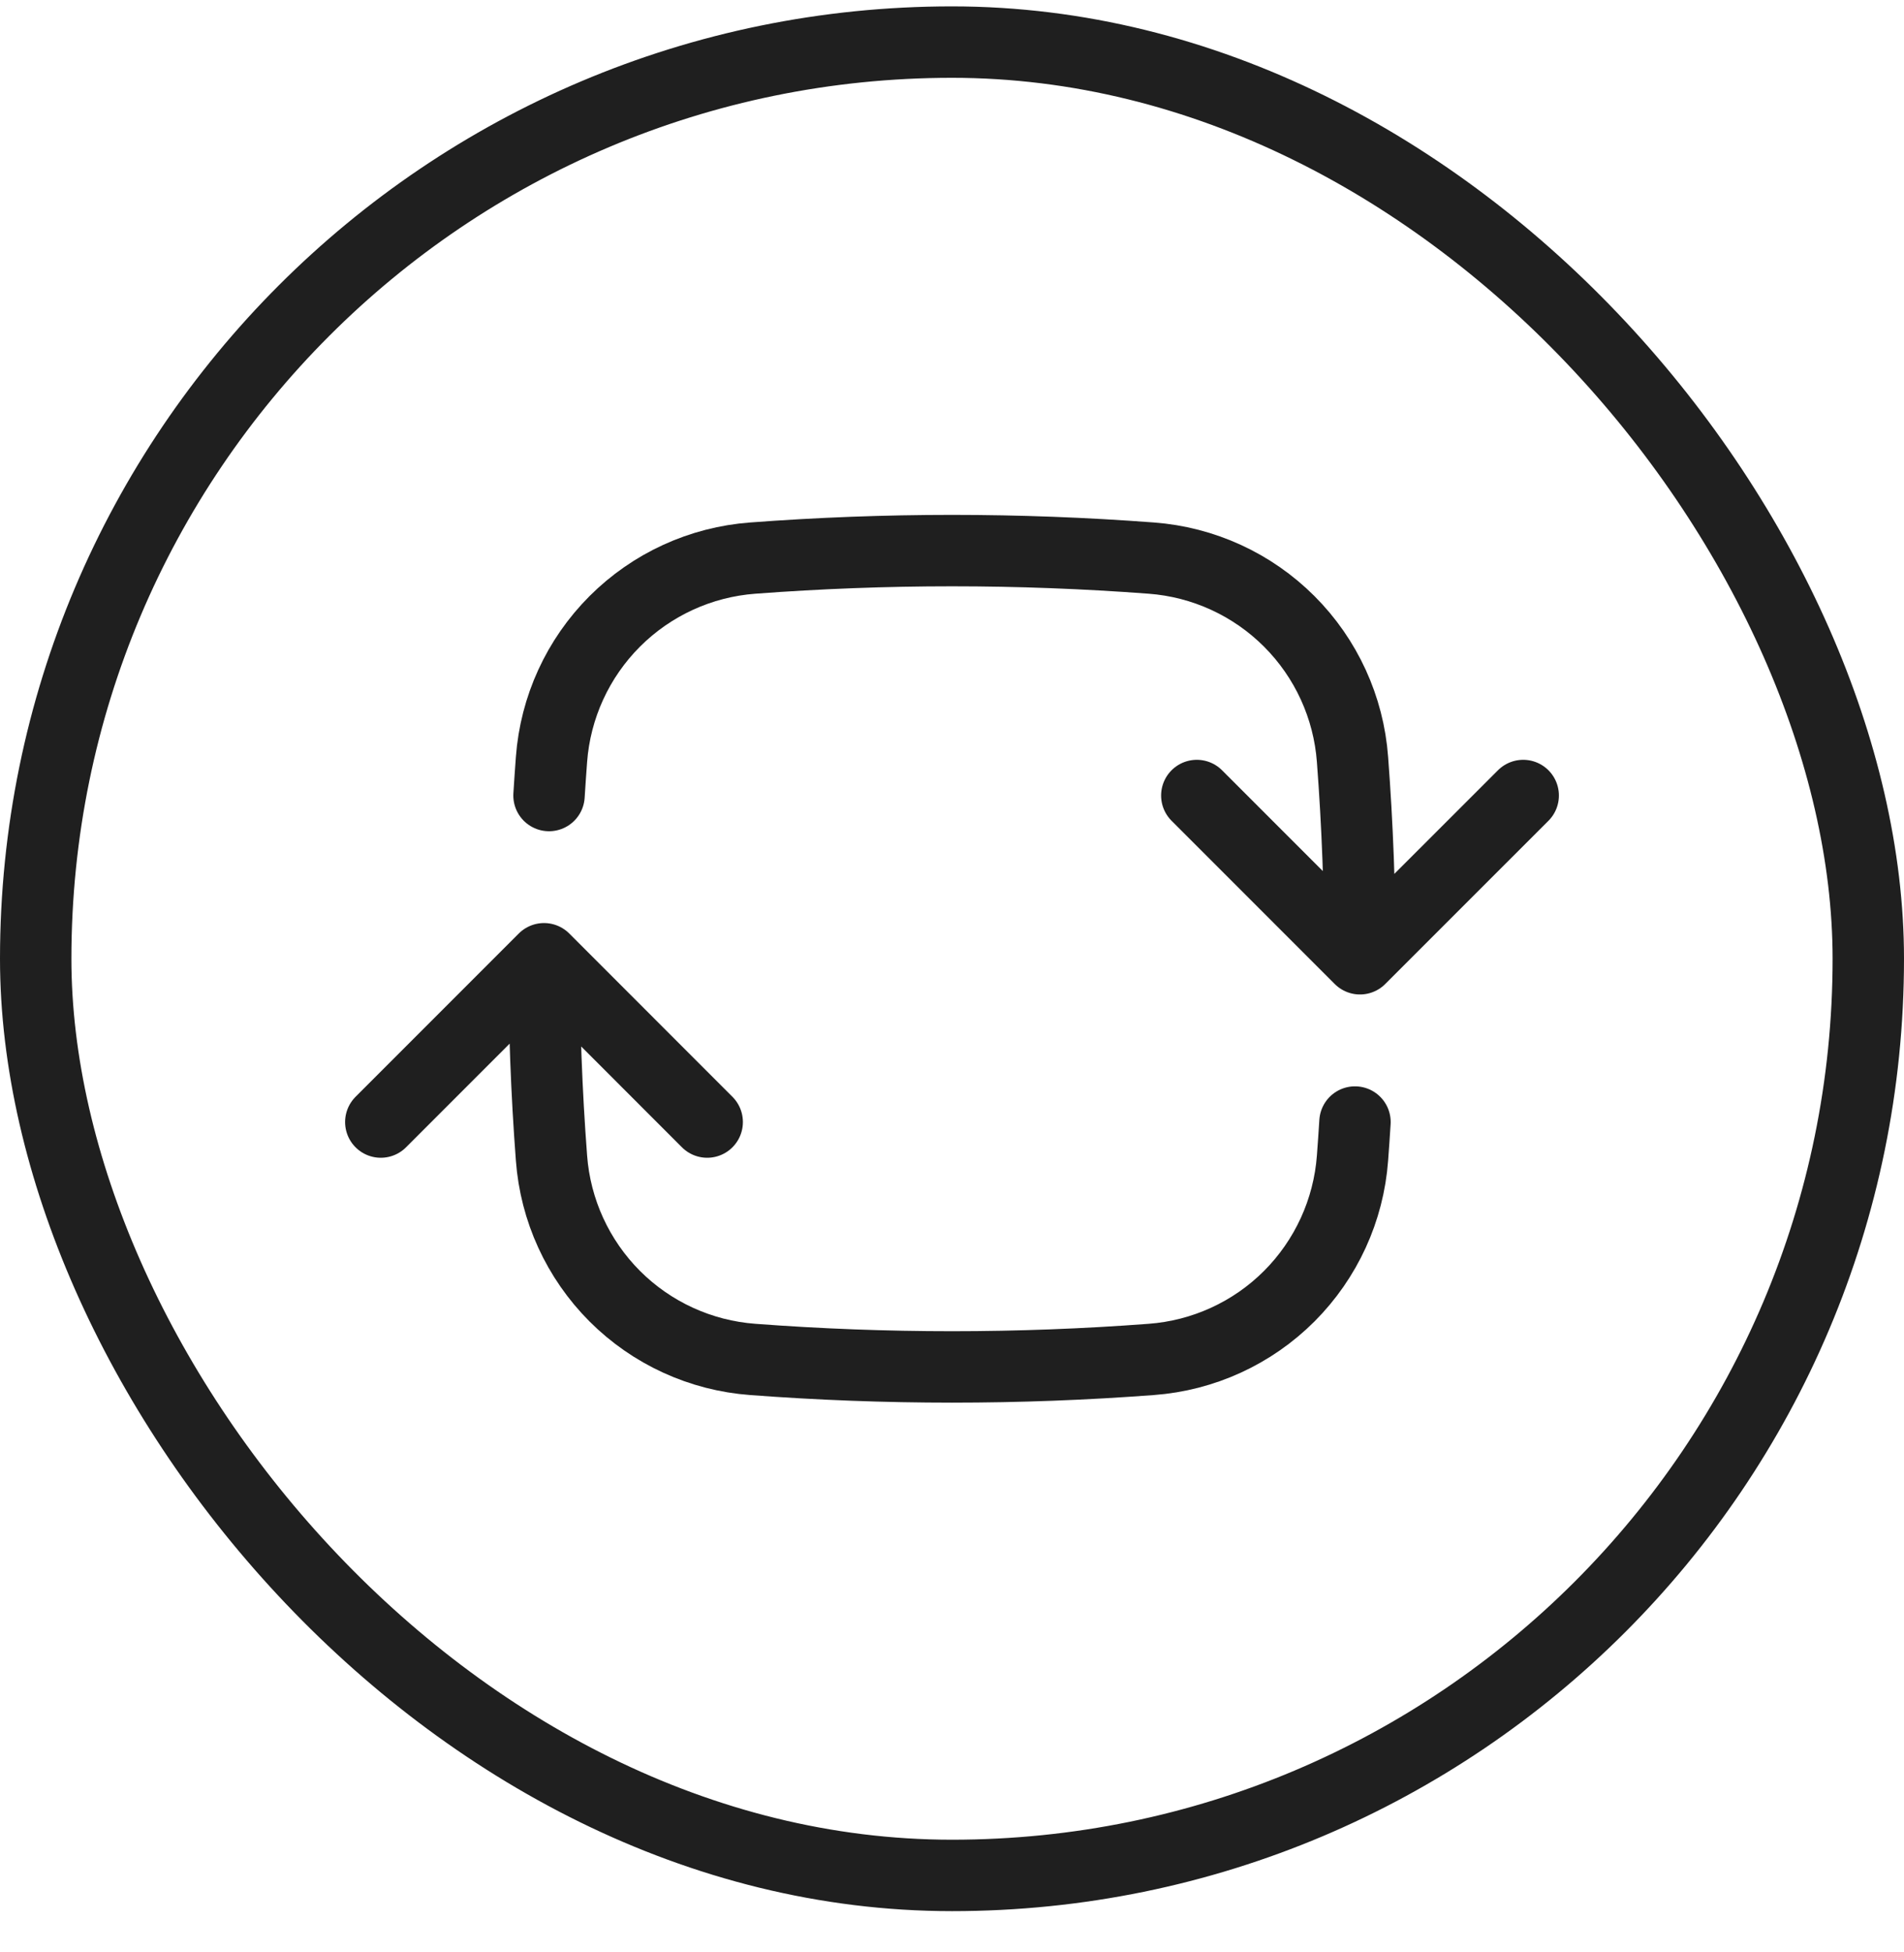 <svg width="40" height="41" viewBox="0 0 40 41" fill="none" xmlns="http://www.w3.org/2000/svg">
<rect x="0.75" y="0.884" width="38.5" height="38.5" rx="19.25" stroke="#1F1F1F" stroke-width="1.5"/>
<path d="M28.571 20.134C28.571 18.726 28.519 17.331 28.414 15.949C28.333 14.854 27.861 13.825 27.085 13.049C26.309 12.273 25.28 11.801 24.185 11.72C21.399 11.51 18.601 11.51 15.815 11.72C14.72 11.801 13.691 12.273 12.915 13.049C12.139 13.825 11.667 14.854 11.586 15.949C11.567 16.201 11.55 16.453 11.534 16.706M28.571 20.134L32 16.706M28.571 20.134L25.143 16.706M11.429 20.134C11.429 21.542 11.481 22.938 11.586 24.319C11.667 25.414 12.139 26.443 12.915 27.22C13.691 27.996 14.72 28.467 15.815 28.548C18.601 28.758 21.399 28.758 24.185 28.548C25.28 28.467 26.309 27.996 27.085 27.22C27.861 26.443 28.333 25.414 28.414 24.319C28.433 24.068 28.45 23.815 28.466 23.563M11.429 20.134L14.857 23.563M11.429 20.134L8 23.563" stroke="#1F1F1F" stroke-width="1.5" stroke-linecap="round" stroke-linejoin="round"/>
</svg>
